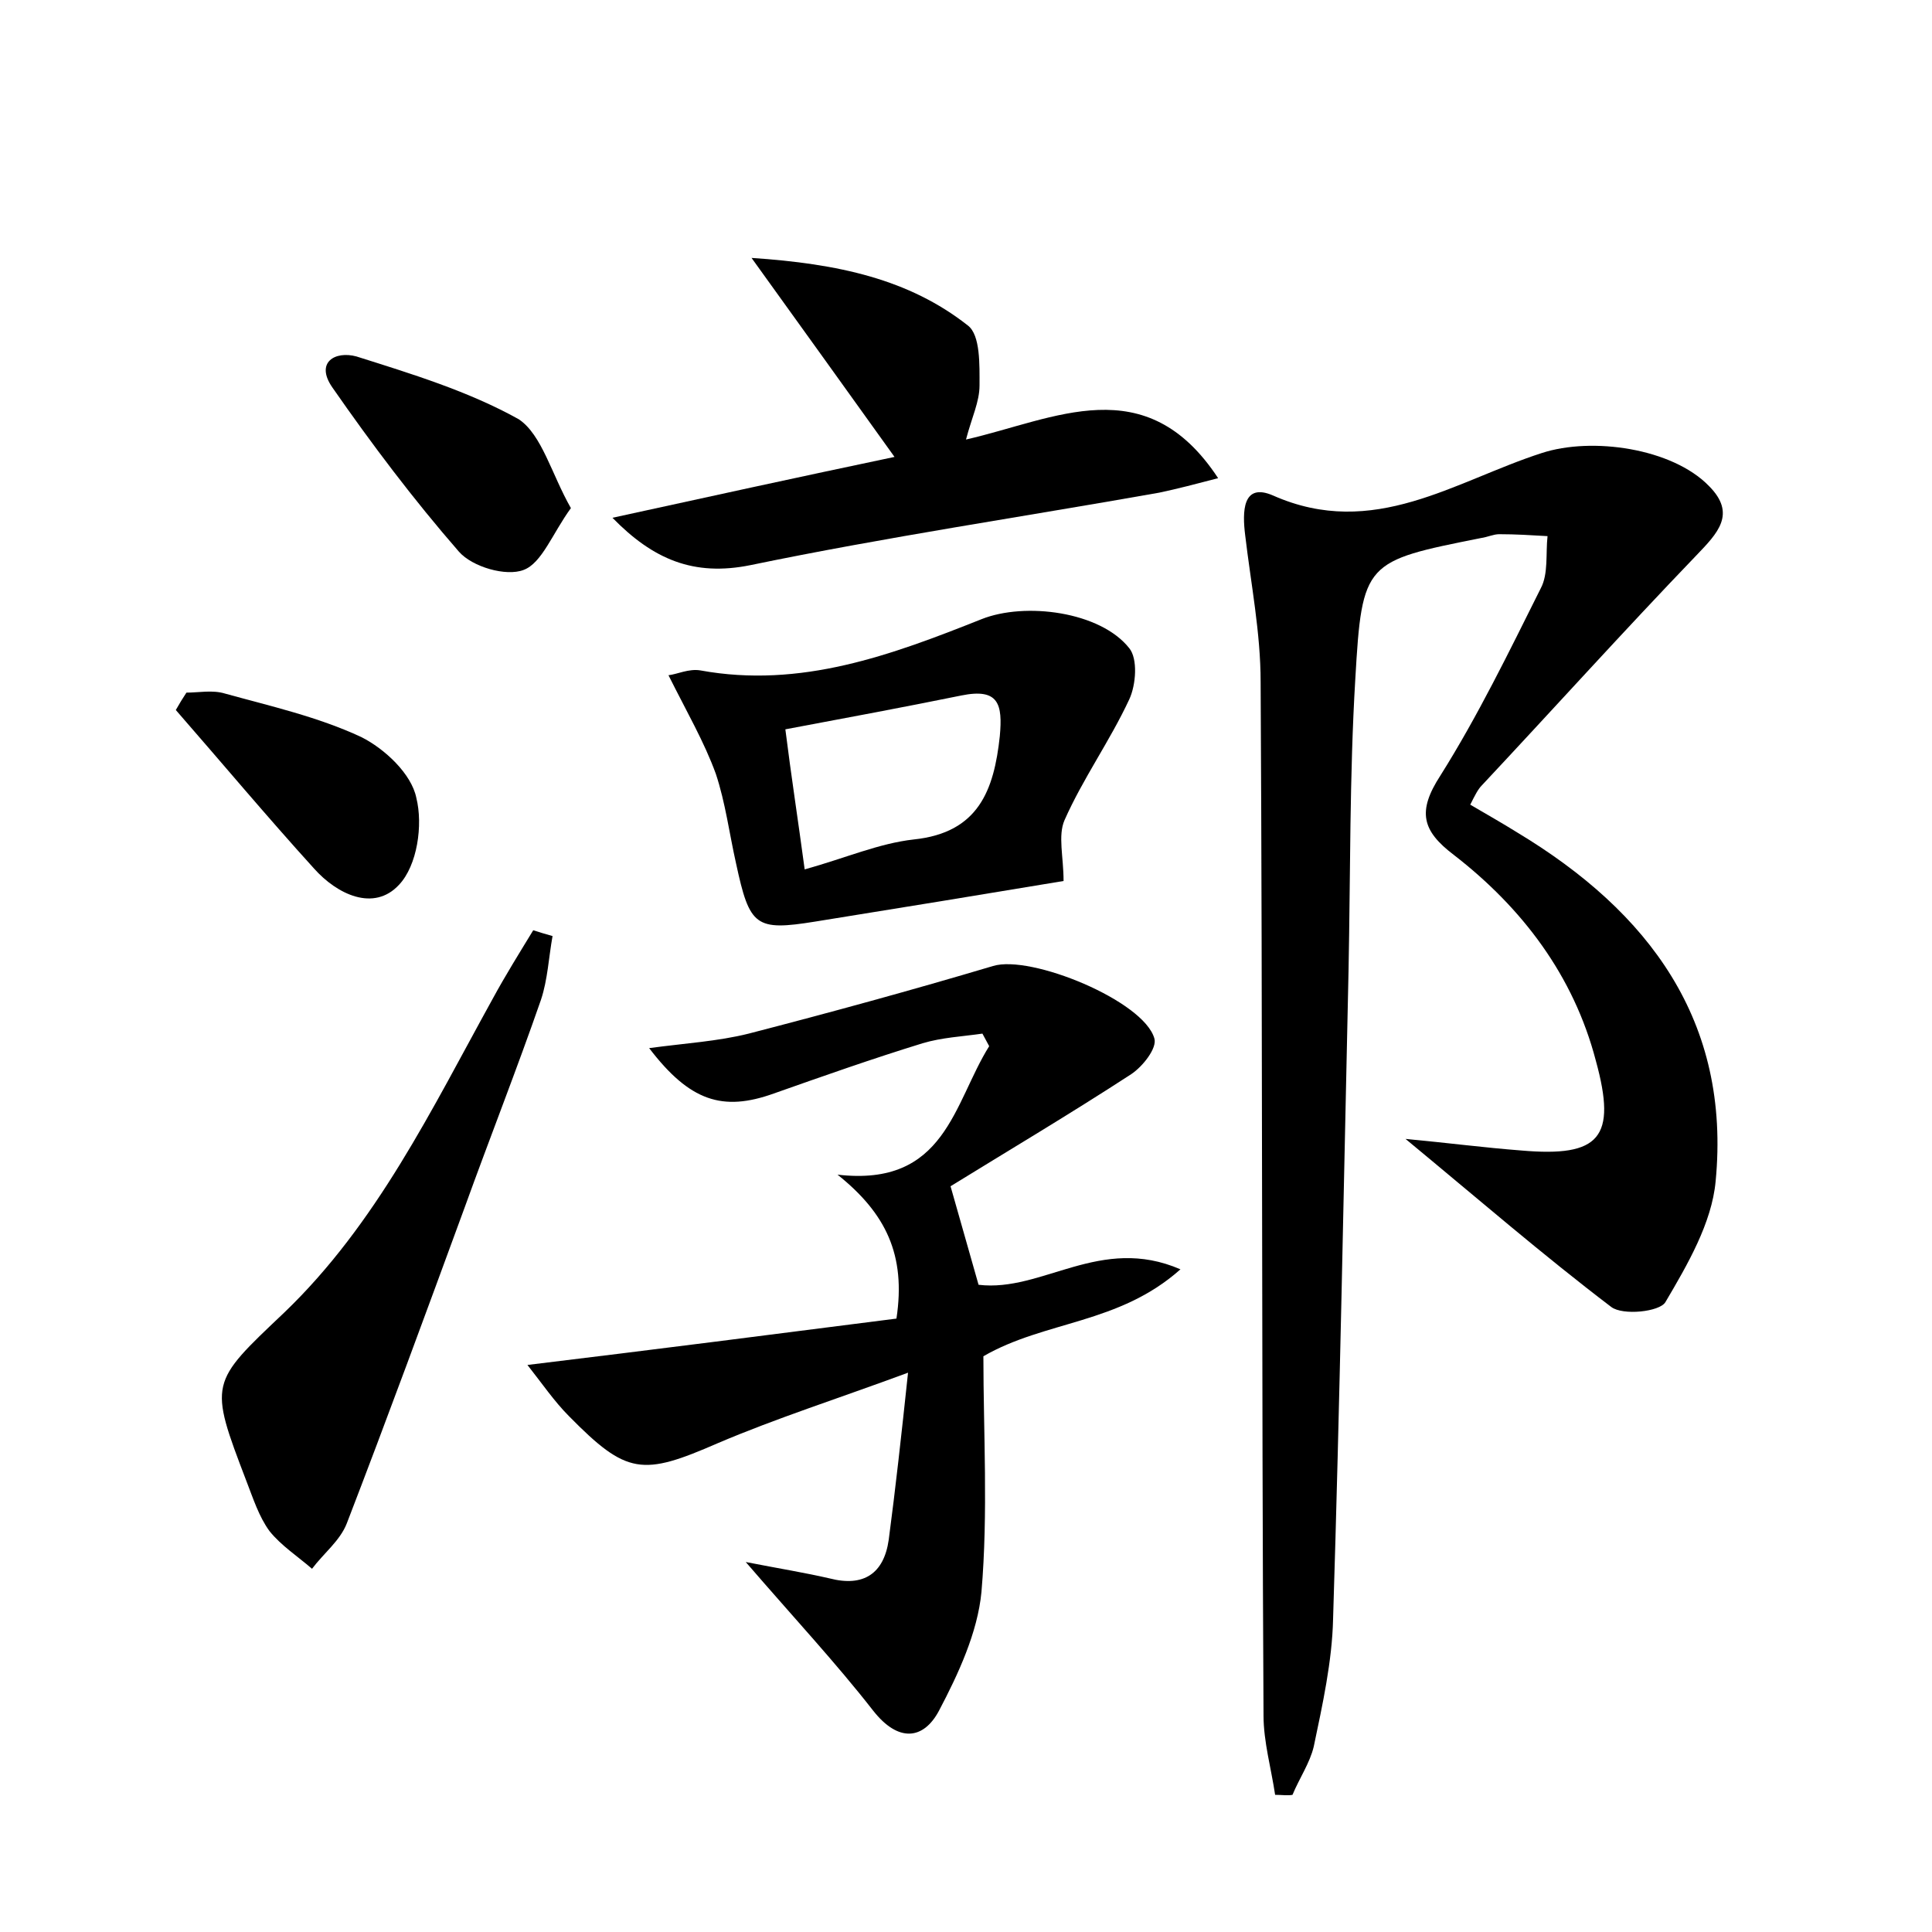 <?xml version="1.0" encoding="utf-8"?>
<!-- Generator: Adobe Illustrator 22.0.0, SVG Export Plug-In . SVG Version: 6.00 Build 0)  -->
<svg version="1.1" id="图层_1" xmlns="http://www.w3.org/2000/svg" xmlns:xlink="http://www.w3.org/1999/xlink" x="0px" y="0px"
	 viewBox="0 0 200 200" style="enable-background:new 0 0 200 200;" xml:space="preserve">
<style type="text/css">
	.st1{fill:#010000;}
	.st4{fill:#fbfafc;}
</style>
<g>
	
	<path d="M132,185.8c-0.4-2.7-1.2-5.5-1.2-8.2c-0.2-35.7-0.1-71.4-0.3-107c0-5.1-1-10.1-1.6-15.2c-0.3-2.4-0.3-5.5,2.9-4.1
		c10.4,4.6,18.8-1.5,27.8-4.4c5.2-1.7,13.5-0.5,17.3,3.4c2.9,2.9,0.9,4.9-1.3,7.2c-7.5,7.8-14.8,15.9-22.2,23.8
		c-0.4,0.4-0.7,1-1.2,2c1.7,1,3.3,1.9,4.9,2.9c13.6,8.2,22.1,19.5,20.5,36.1c-0.4,4.3-2.9,8.6-5.2,12.5c-0.6,1-4.4,1.4-5.6,0.5
		c-7.1-5.4-13.8-11.2-21.3-17.4c4.3,0.4,8.1,0.9,12,1.2c8.1,0.7,9.9-1.3,7.7-9.3c-2.3-8.8-7.6-15.8-14.7-21.3
		c-3.3-2.5-3.8-4.5-1.4-8.2c3.9-6.2,7.1-12.8,10.4-19.4c0.8-1.5,0.5-3.6,0.7-5.4c-1.7-0.1-3.3-0.2-5-0.2c-0.6,0-1.2,0.3-1.9,0.4
		c-12,2.4-12.3,2.4-13,14.6c-0.6,10-0.5,20.1-0.7,30.2c-0.5,22.4-0.9,44.7-1.6,67.1c-0.1,4.4-1.1,8.9-2,13.2c-0.4,1.7-1.5,3.3-2.2,5
		C133.3,185.9,132.7,185.8,132,185.8z"/>
	<path d="M122.2,131.4c-6.4,5.7-14,5.3-20.4,9c0,7.9,0.5,16.2-0.2,24.4c-0.4,4.2-2.4,8.5-4.4,12.3c-1.6,3-4.2,3.3-6.8,0
		c-3.9-5-8.2-9.6-13.2-15.4c3.6,0.7,6.1,1.1,8.7,1.7c3.5,0.9,5.6-0.5,6.1-4c0.7-5.3,1.3-10.7,2-17.3c-7.3,2.7-13.6,4.7-19.7,7.3
		c-7.8,3.4-9.4,3.3-15.4-2.8c-1.5-1.5-2.8-3.4-4.3-5.3c13.2-1.6,25.7-3.2,38.2-4.8c1-6.6-1.1-10.9-6.1-14.9
		c11.2,1.3,12-7.4,15.7-13.3c-0.2-0.4-0.5-0.9-0.7-1.3c-2.1,0.3-4.2,0.4-6.2,1c-5.2,1.6-10.3,3.4-15.4,5.2
		c-5.3,1.9-8.7,0.8-12.9-4.7c3.7-0.5,7.1-0.7,10.3-1.5c8.5-2.2,16.9-4.5,25.3-7c3.9-1.2,15.6,3.6,16.7,7.5c0.3,1-1.2,2.9-2.4,3.7
		c-6.3,4.1-12.7,7.9-18.7,11.6c1.1,3.9,2,7,2.9,10.2C107.9,133.8,113.9,127.8,122.2,131.4z"/>
	<path d="M110.1,91.2c-8.4,1.4-17,2.8-25.7,4.2c-6.2,1-6.8,0.5-8.2-6c-0.7-3.1-1.1-6.3-2.1-9.3c-1.2-3.3-3-6.4-4.9-10.2
		c0.9-0.1,2.1-0.7,3.3-0.5c10.4,1.9,19.8-1.6,29.1-5.3c4.5-1.8,12.3-0.8,15.3,3c0.9,1.1,0.7,3.8,0,5.3c-2,4.3-4.8,8.2-6.7,12.5
		C109.5,86.5,110.1,88.7,110.1,91.2z M83.3,90c4.3-1.2,7.7-2.7,11.3-3.1c6.7-0.7,8.3-5.1,8.9-10.7c0.3-3.3-0.1-5-4-4.2
		c-5.9,1.2-11.8,2.3-18.2,3.5C81.9,80.3,82.6,84.8,83.3,90z"/>
	<path d="M63.4,53.6c9.6-2.1,19.2-4.2,29.2-6.3c-4.8-6.7-9.4-13.1-14.8-20.6c9,0.6,16.3,2.2,22.4,7c1.3,1,1.2,4.1,1.2,6.2
		c0,1.7-0.8,3.3-1.4,5.6c9.2-2.1,18.6-7.4,26.1,4c-2.3,0.6-4.2,1.1-6.1,1.5c-14.1,2.5-28.3,4.6-42.3,7.5
		C71.8,59.7,67.6,57.9,63.4,53.6z"/>
	<path d="M57.2,96.9c-0.4,2.2-0.5,4.5-1.2,6.6c-2.5,7.2-5.3,14.3-7.9,21.5c-4,10.9-8,21.8-12.2,32.7c-0.7,1.8-2.4,3.1-3.6,4.7
		c-1.5-1.3-3.2-2.4-4.4-3.9c-1.1-1.5-1.7-3.4-2.4-5.2c-3.9-10.2-3.8-10.1,3.9-17.4c9.6-9.2,15.3-21.1,21.6-32.5
		c1.3-2.4,2.8-4.8,4.2-7.1C55.8,96.5,56.5,96.7,57.2,96.9z"/>
	<path d="M59.1,52.6c-1.9,2.6-3,5.7-4.9,6.4c-1.8,0.7-5.3-0.3-6.7-1.9c-4.7-5.4-9-11.1-13.1-17c-1.8-2.6,0.3-3.8,2.5-3.2
		c5.7,1.8,11.6,3.6,16.8,6.5C56.1,45,57.1,49.1,59.1,52.6z"/>
	<path d="M19.3,71.7c1.3,0,2.7-0.3,4,0.1c4.7,1.3,9.6,2.4,14.1,4.5c2.4,1.2,5.2,3.8,5.7,6.3c0.7,2.8,0.1,7-1.8,9
		c-2.6,2.8-6.4,1-8.8-1.7c-4.9-5.4-9.5-10.9-14.3-16.4C18.6,72.8,18.9,72.3,19.3,71.7z"/>
	
</g>
</svg>
